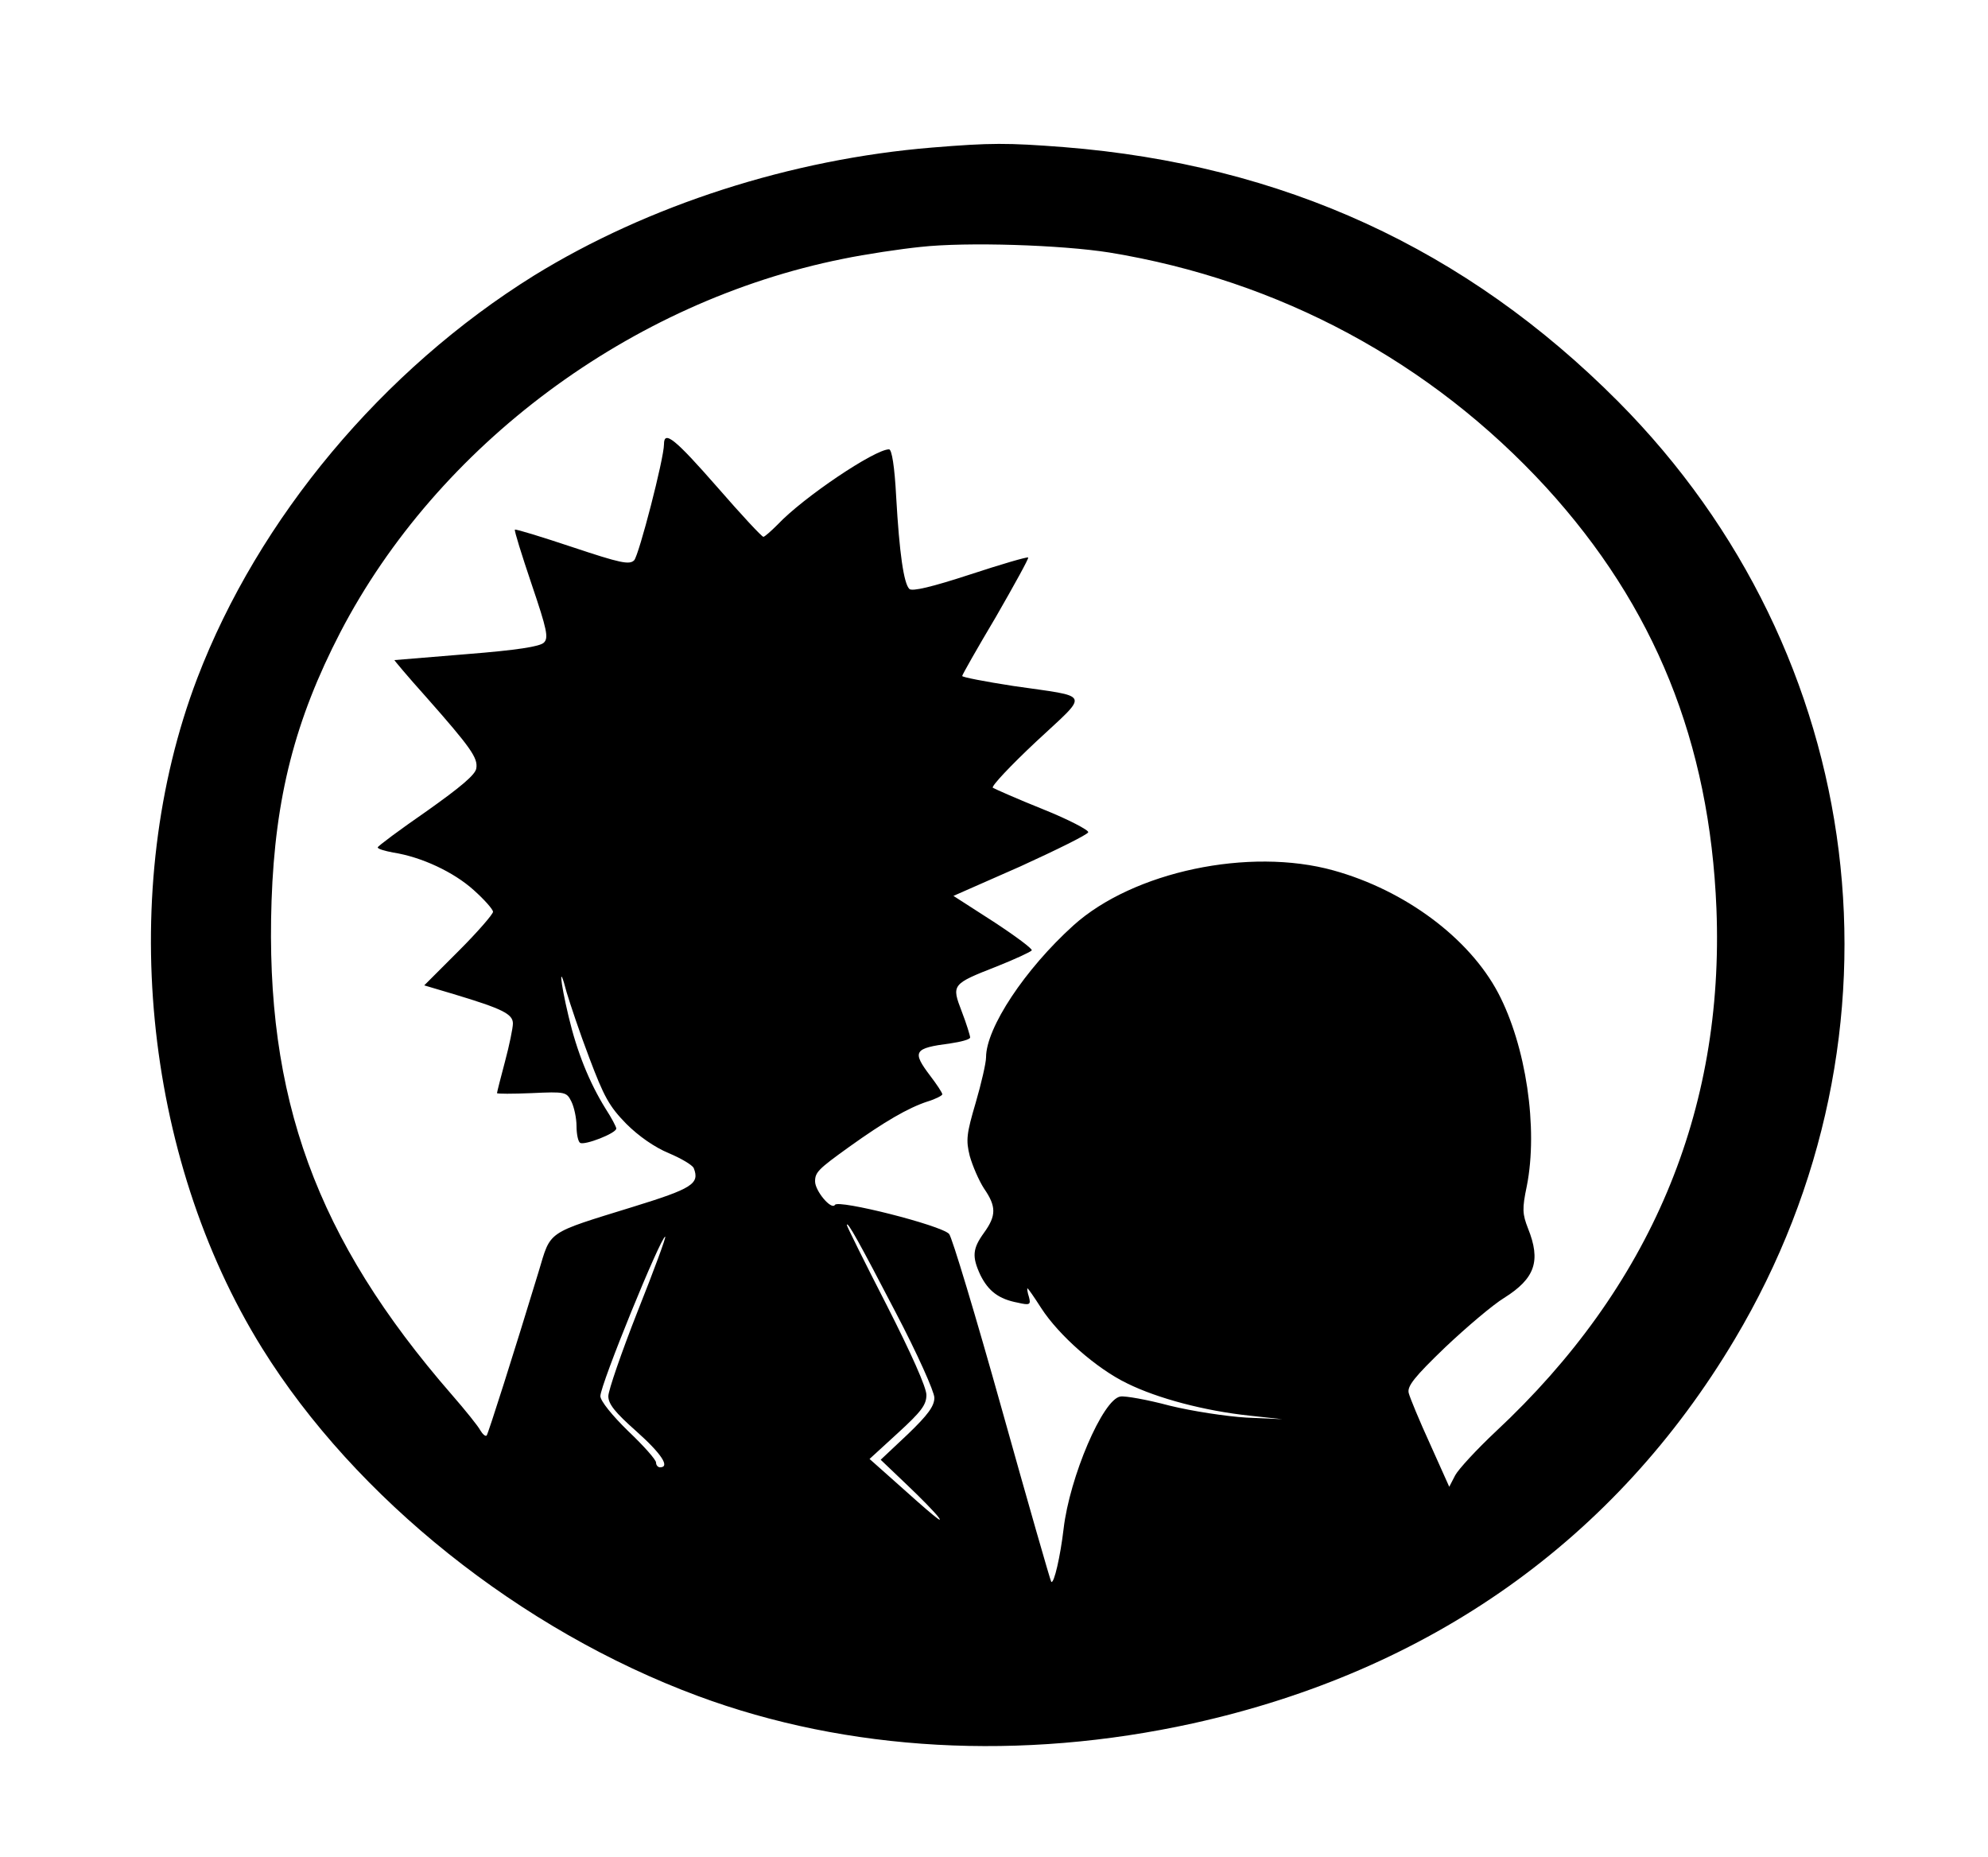 <?xml version="1.0" standalone="no"?>
<!DOCTYPE svg PUBLIC "-//W3C//DTD SVG 20010904//EN" "http://www.w3.org/TR/2001/REC-SVG-20010904/DTD/svg10.dtd">
<svg version="1.0" xmlns="http://www.w3.org/2000/svg" width="500pt" height="467pt"
    viewBox="0 0 500 467" preserveAspectRatio="xMidYMid meet">

    <g transform="translate(0,467) scale(0.1,-0.1)" fill="#000000" stroke="none">
        <path d="M2345 4299 c-355 -29 -715 -145 -1002 -322 -381 -237 -693 -610 -847
-1013 -202 -530 -137 -1201 163 -1684 235 -378 651 -710 1096 -875 377 -140
813 -164 1245 -69 597 132 1063 462 1363 966 457 767 338 1723 -293 2358 -383
385 -843 596 -1394 640 -143 11 -184 11 -331 -1z m445 -264 c428 -70 809 -275
1099 -591 273 -299 411 -641 428 -1059 20 -510 -166 -952 -555 -1315 -48 -45
-94 -95 -102 -110 l-15 -29 -48 107 c-27 59 -51 117 -54 129 -4 17 14 40 92
115 54 51 120 107 148 124 78 49 93 93 60 175 -14 36 -15 49 -3 106 29 146 -2
353 -72 486 -73 138 -234 258 -414 308 -212 59 -504 -3 -654 -138 -122 -110
-220 -258 -220 -332 0 -14 -12 -66 -26 -114 -23 -78 -25 -94 -15 -134 7 -25
23 -62 36 -82 31 -45 31 -68 0 -111 -29 -40 -31 -60 -9 -107 20 -40 46 -60 94
-69 30 -7 33 -5 28 14 -4 12 -5 22 -4 22 2 0 17 -22 35 -50 44 -68 139 -152
216 -189 77 -38 195 -69 307 -81 l83 -9 -90 4 c-50 3 -136 16 -193 30 -56 15
-112 25 -124 23 -44 -6 -128 -203 -143 -333 -8 -68 -24 -139 -31 -133 -2 2
-58 197 -124 433 -66 236 -126 435 -133 442 -21 22 -279 87 -287 73 -9 -14
-50 35 -50 59 0 23 8 31 86 87 88 63 148 98 197 114 20 6 37 15 37 18 0 4 -14
25 -30 46 -47 62 -42 70 50 82 27 4 50 10 50 15 0 4 -9 34 -21 65 -26 68 -26
69 89 114 45 18 84 36 87 40 2 4 -41 36 -96 72 l-101 65 168 74 c92 42 169 80
171 86 2 5 -49 32 -114 58 -65 26 -121 51 -126 54 -4 4 45 56 109 116 135 126
141 111 -58 140 -71 11 -128 22 -128 25 0 3 38 70 85 149 46 80 83 147 81 149
-3 2 -68 -17 -147 -43 -95 -31 -145 -43 -152 -36 -14 14 -25 90 -33 231 -4 77
-11 120 -18 120 -36 0 -216 -121 -280 -189 -17 -17 -33 -31 -36 -31 -4 0 -56
56 -116 125 -106 121 -134 144 -134 108 0 -36 -63 -279 -75 -292 -12 -12 -35
-7 -155 33 -78 26 -143 46 -145 44 -2 -2 17 -63 42 -137 39 -115 43 -135 31
-147 -10 -10 -68 -19 -194 -29 -98 -8 -180 -15 -182 -15 -1 0 34 -42 79 -92
114 -129 131 -154 127 -180 -2 -16 -39 -47 -125 -108 -68 -47 -123 -88 -123
-91 0 -4 18 -9 39 -13 71 -11 152 -49 202 -94 27 -24 49 -49 49 -55 0 -6 -39
-51 -86 -98 l-87 -87 74 -22 c123 -37 149 -50 149 -74 0 -11 -9 -55 -20 -96
-11 -41 -20 -77 -20 -79 0 -2 39 -2 87 0 85 4 88 3 100 -21 7 -14 13 -42 13
-62 0 -20 4 -39 9 -42 11 -7 91 24 91 36 0 4 -12 27 -27 50 -41 66 -72 143
-93 232 -22 92 -25 138 -5 61 8 -27 33 -102 57 -165 37 -98 50 -122 93 -166
31 -31 71 -59 107 -74 31 -13 60 -30 63 -38 15 -39 -4 -51 -153 -97 -220 -68
-206 -59 -237 -162 -63 -207 -127 -408 -131 -413 -3 -3 -10 3 -16 13 -5 10
-38 51 -72 90 -341 392 -470 746 -453 1242 9 260 59 455 173 675 245 471 730
832 1264 939 58 12 146 25 195 30 117 13 355 5 475 -14z m-537 -2666 c54 -103
97 -199 97 -214 0 -21 -16 -43 -67 -92 l-68 -64 65 -62 c36 -34 72 -71 80 -82
15 -20 -12 2 -119 98 l-54 48 71 65 c59 54 72 71 72 96 0 19 -38 104 -100 226
-55 107 -100 198 -100 201 0 13 32 -45 123 -220z m-649 4 c-41 -104 -74 -200
-74 -214 0 -20 17 -41 70 -88 64 -57 86 -91 60 -91 -5 0 -10 5 -10 12 0 7 -31
42 -70 79 -40 39 -70 76 -70 88 0 29 152 401 163 401 3 0 -28 -84 -69 -187z" />
    </g>
</svg>